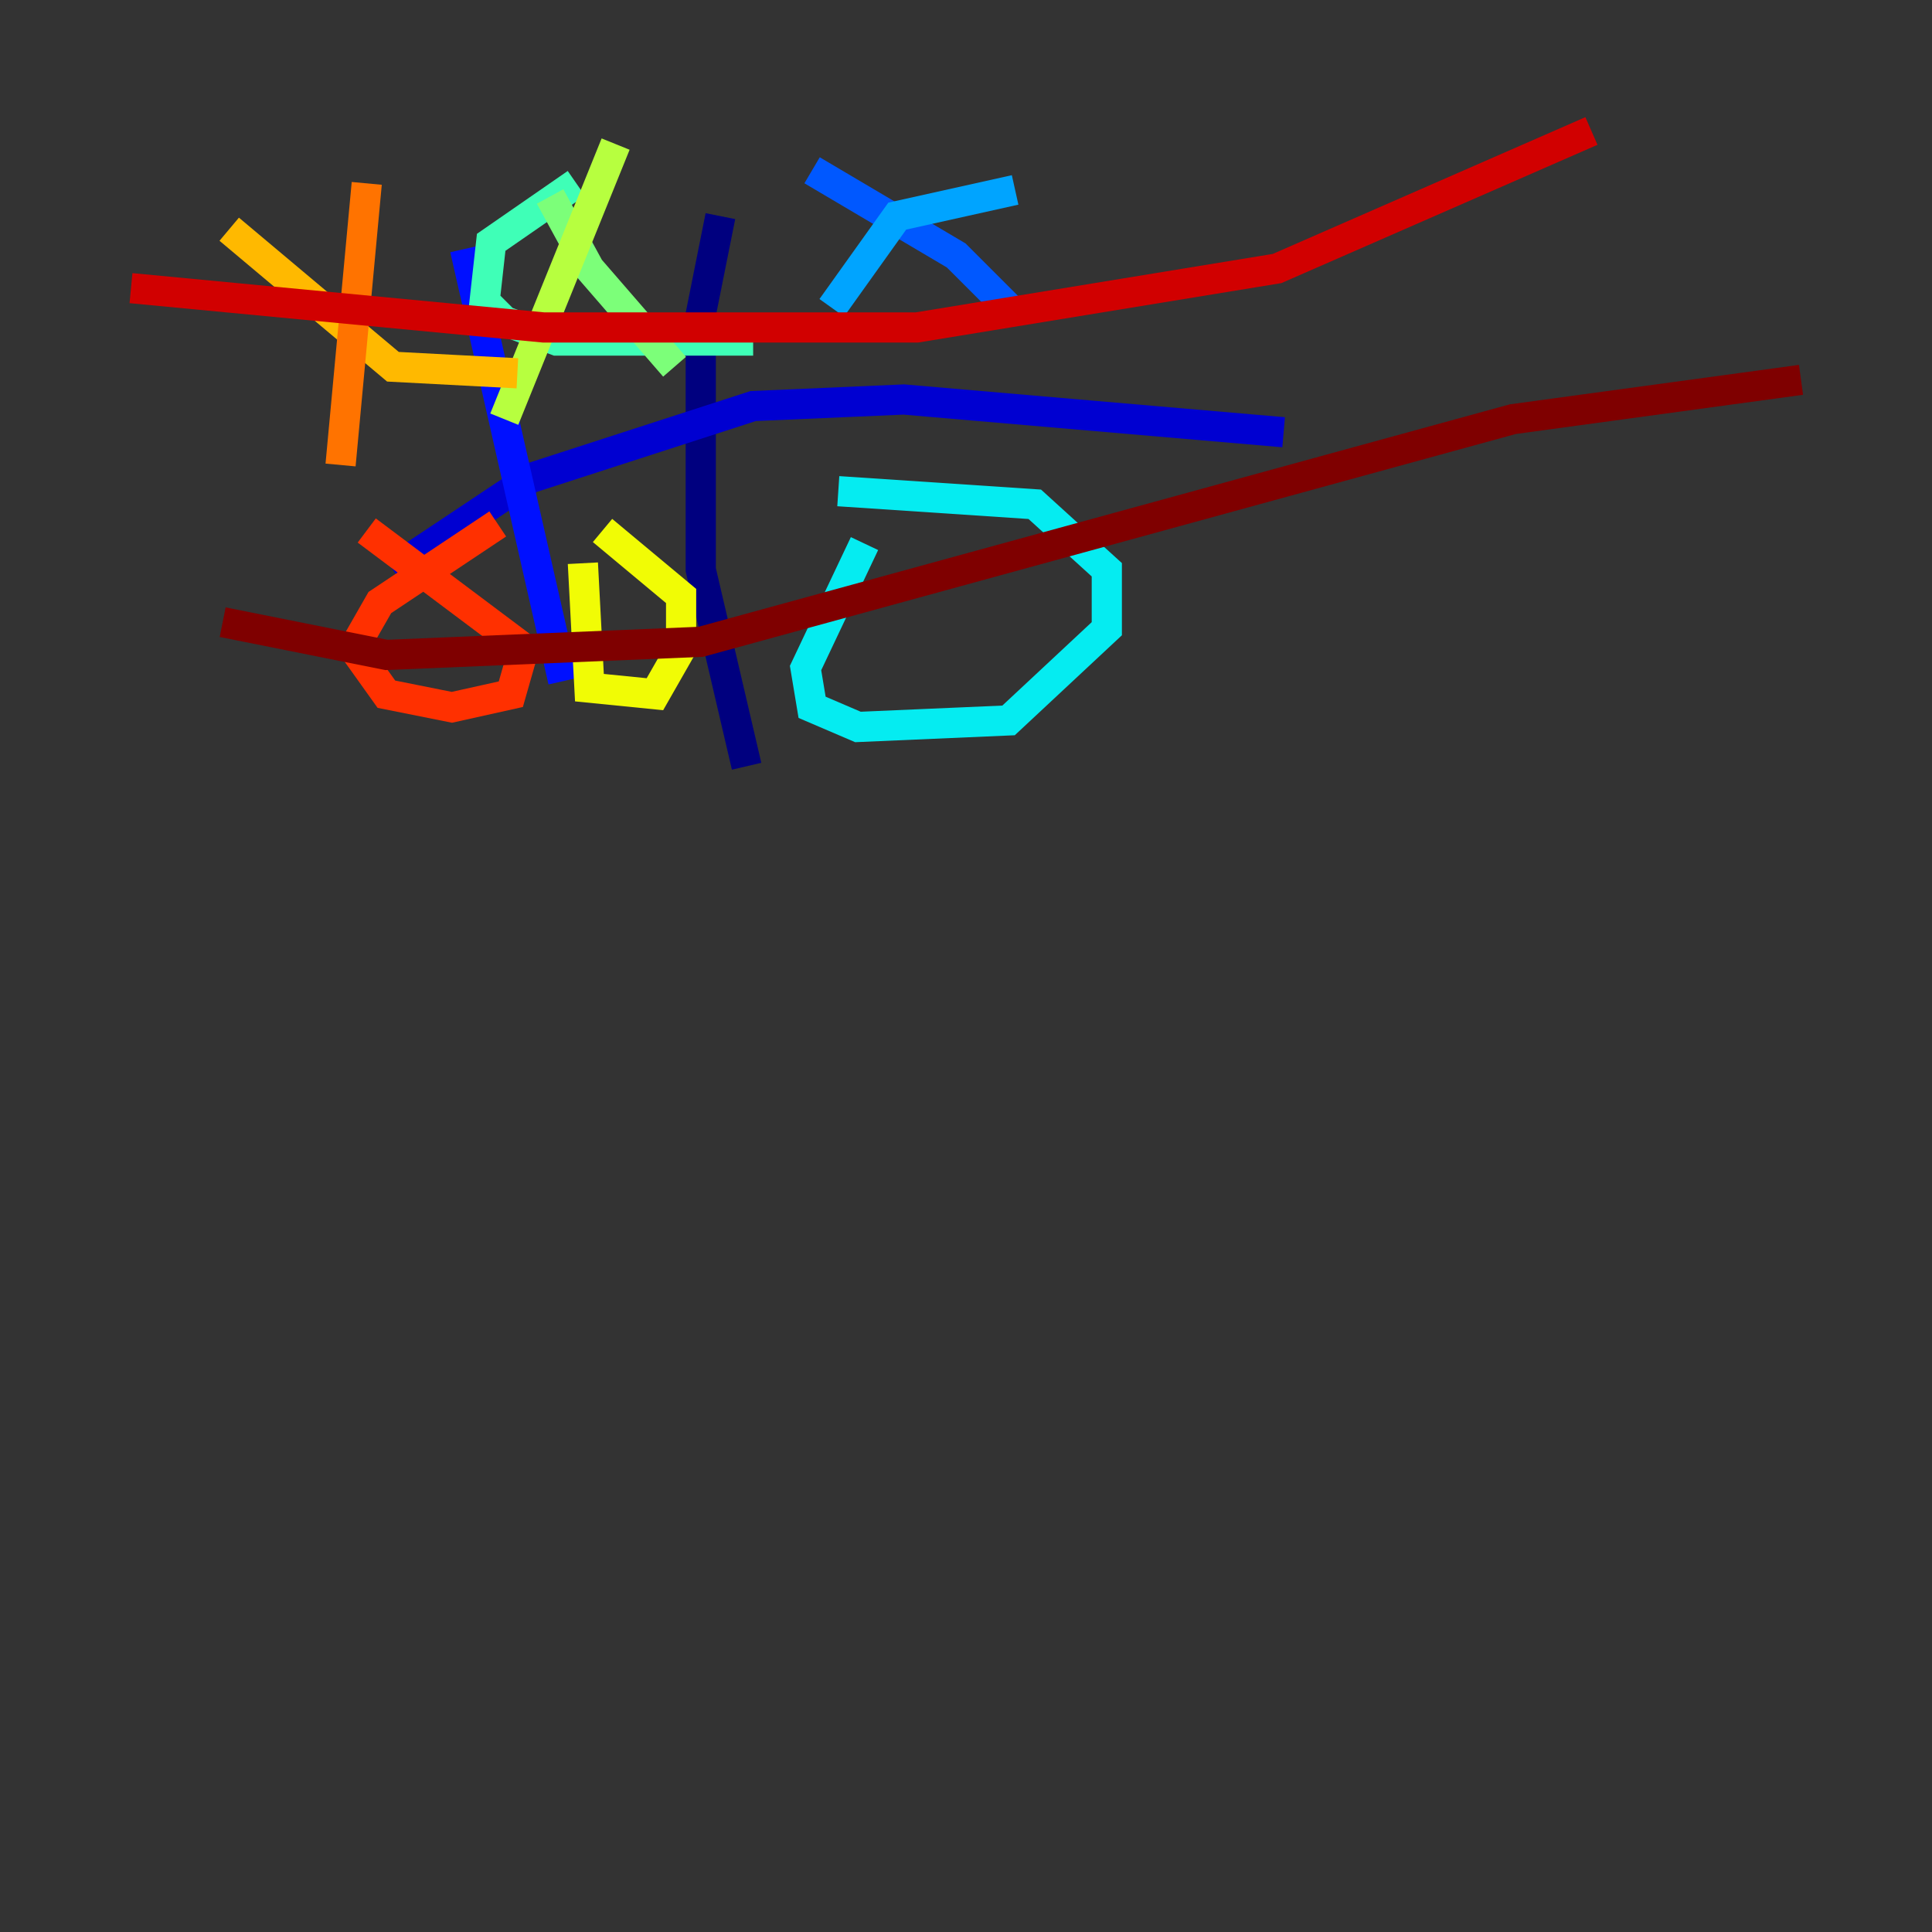 <?xml version="1.0" encoding="utf-8" ?>
<svg baseProfile="tiny" height="128" version="1.2" viewBox="0,0,128,128" width="128" xmlns="http://www.w3.org/2000/svg" xmlns:ev="http://www.w3.org/2001/xml-events" xmlns:xlink="http://www.w3.org/1999/xlink"><rect x="0" y="0" width="128" height="128" fill="#333333" stroke="none"/><defs /><polyline fill="none" points="47.729,14.319 46.427,20.827 46.427,37.749 49.464,50.766" stroke="#00007f" stroke-width="2" /><polyline fill="none" points="26.034,37.749 35.146,31.675 49.898,26.902 59.878,26.468 85.044,28.637" stroke="#0000d1" stroke-width="2" /><polyline fill="none" points="30.807,16.488 37.315,45.125" stroke="#0010ff" stroke-width="2" /><polyline fill="none" points="53.803,11.281 63.349,16.922 67.254,20.827" stroke="#0058ff" stroke-width="2" /><polyline fill="none" points="67.254,12.583 59.444,14.319 55.105,20.393" stroke="#00a4ff" stroke-width="2" /><polyline fill="none" points="57.275,36.014 53.37,44.258 53.803,46.861 56.841,48.163 66.82,47.729 73.329,41.654 73.329,37.749 68.556,33.41 55.539,32.542" stroke="#05ecf1" stroke-width="2" /><polyline fill="none" points="38.183,12.149 32.542,16.054 32.108,19.959 33.41,21.261 36.881,22.563 49.898,22.563" stroke="#3fffb7" stroke-width="2" /><polyline fill="none" points="36.447,13.017 39.051,17.79 44.691,24.298" stroke="#7cff79" stroke-width="2" /><polyline fill="none" points="40.786,9.546 33.41,27.77" stroke="#b7ff3f" stroke-width="2" /><polyline fill="none" points="38.617,37.315 39.051,45.559 43.39,45.993 45.125,42.956 45.125,39.485 39.919,35.146" stroke="#f1fc05" stroke-width="2" /><polyline fill="none" points="15.186,15.186 26.034,24.298 34.278,24.732" stroke="#ffb900" stroke-width="2" /><polyline fill="none" points="24.298,12.149 22.563,30.807" stroke="#ff7300" stroke-width="2" /><polyline fill="none" points="32.976,34.712 25.166,39.919 23.43,42.956 25.6,45.993 29.939,46.861 33.844,45.993 34.712,42.956 24.298,35.146" stroke="#ff3000" stroke-width="2" /><polyline fill="none" points="8.678,19.091 36.014,21.695 60.746,21.695 84.61,17.79 105.437,8.678" stroke="#d10000" stroke-width="2" /><polyline fill="none" points="14.752,41.22 25.6,43.39 46.427,42.522 100.231,27.77 119.322,25.166" stroke="#7f0000" stroke-width="2" /></svg>
